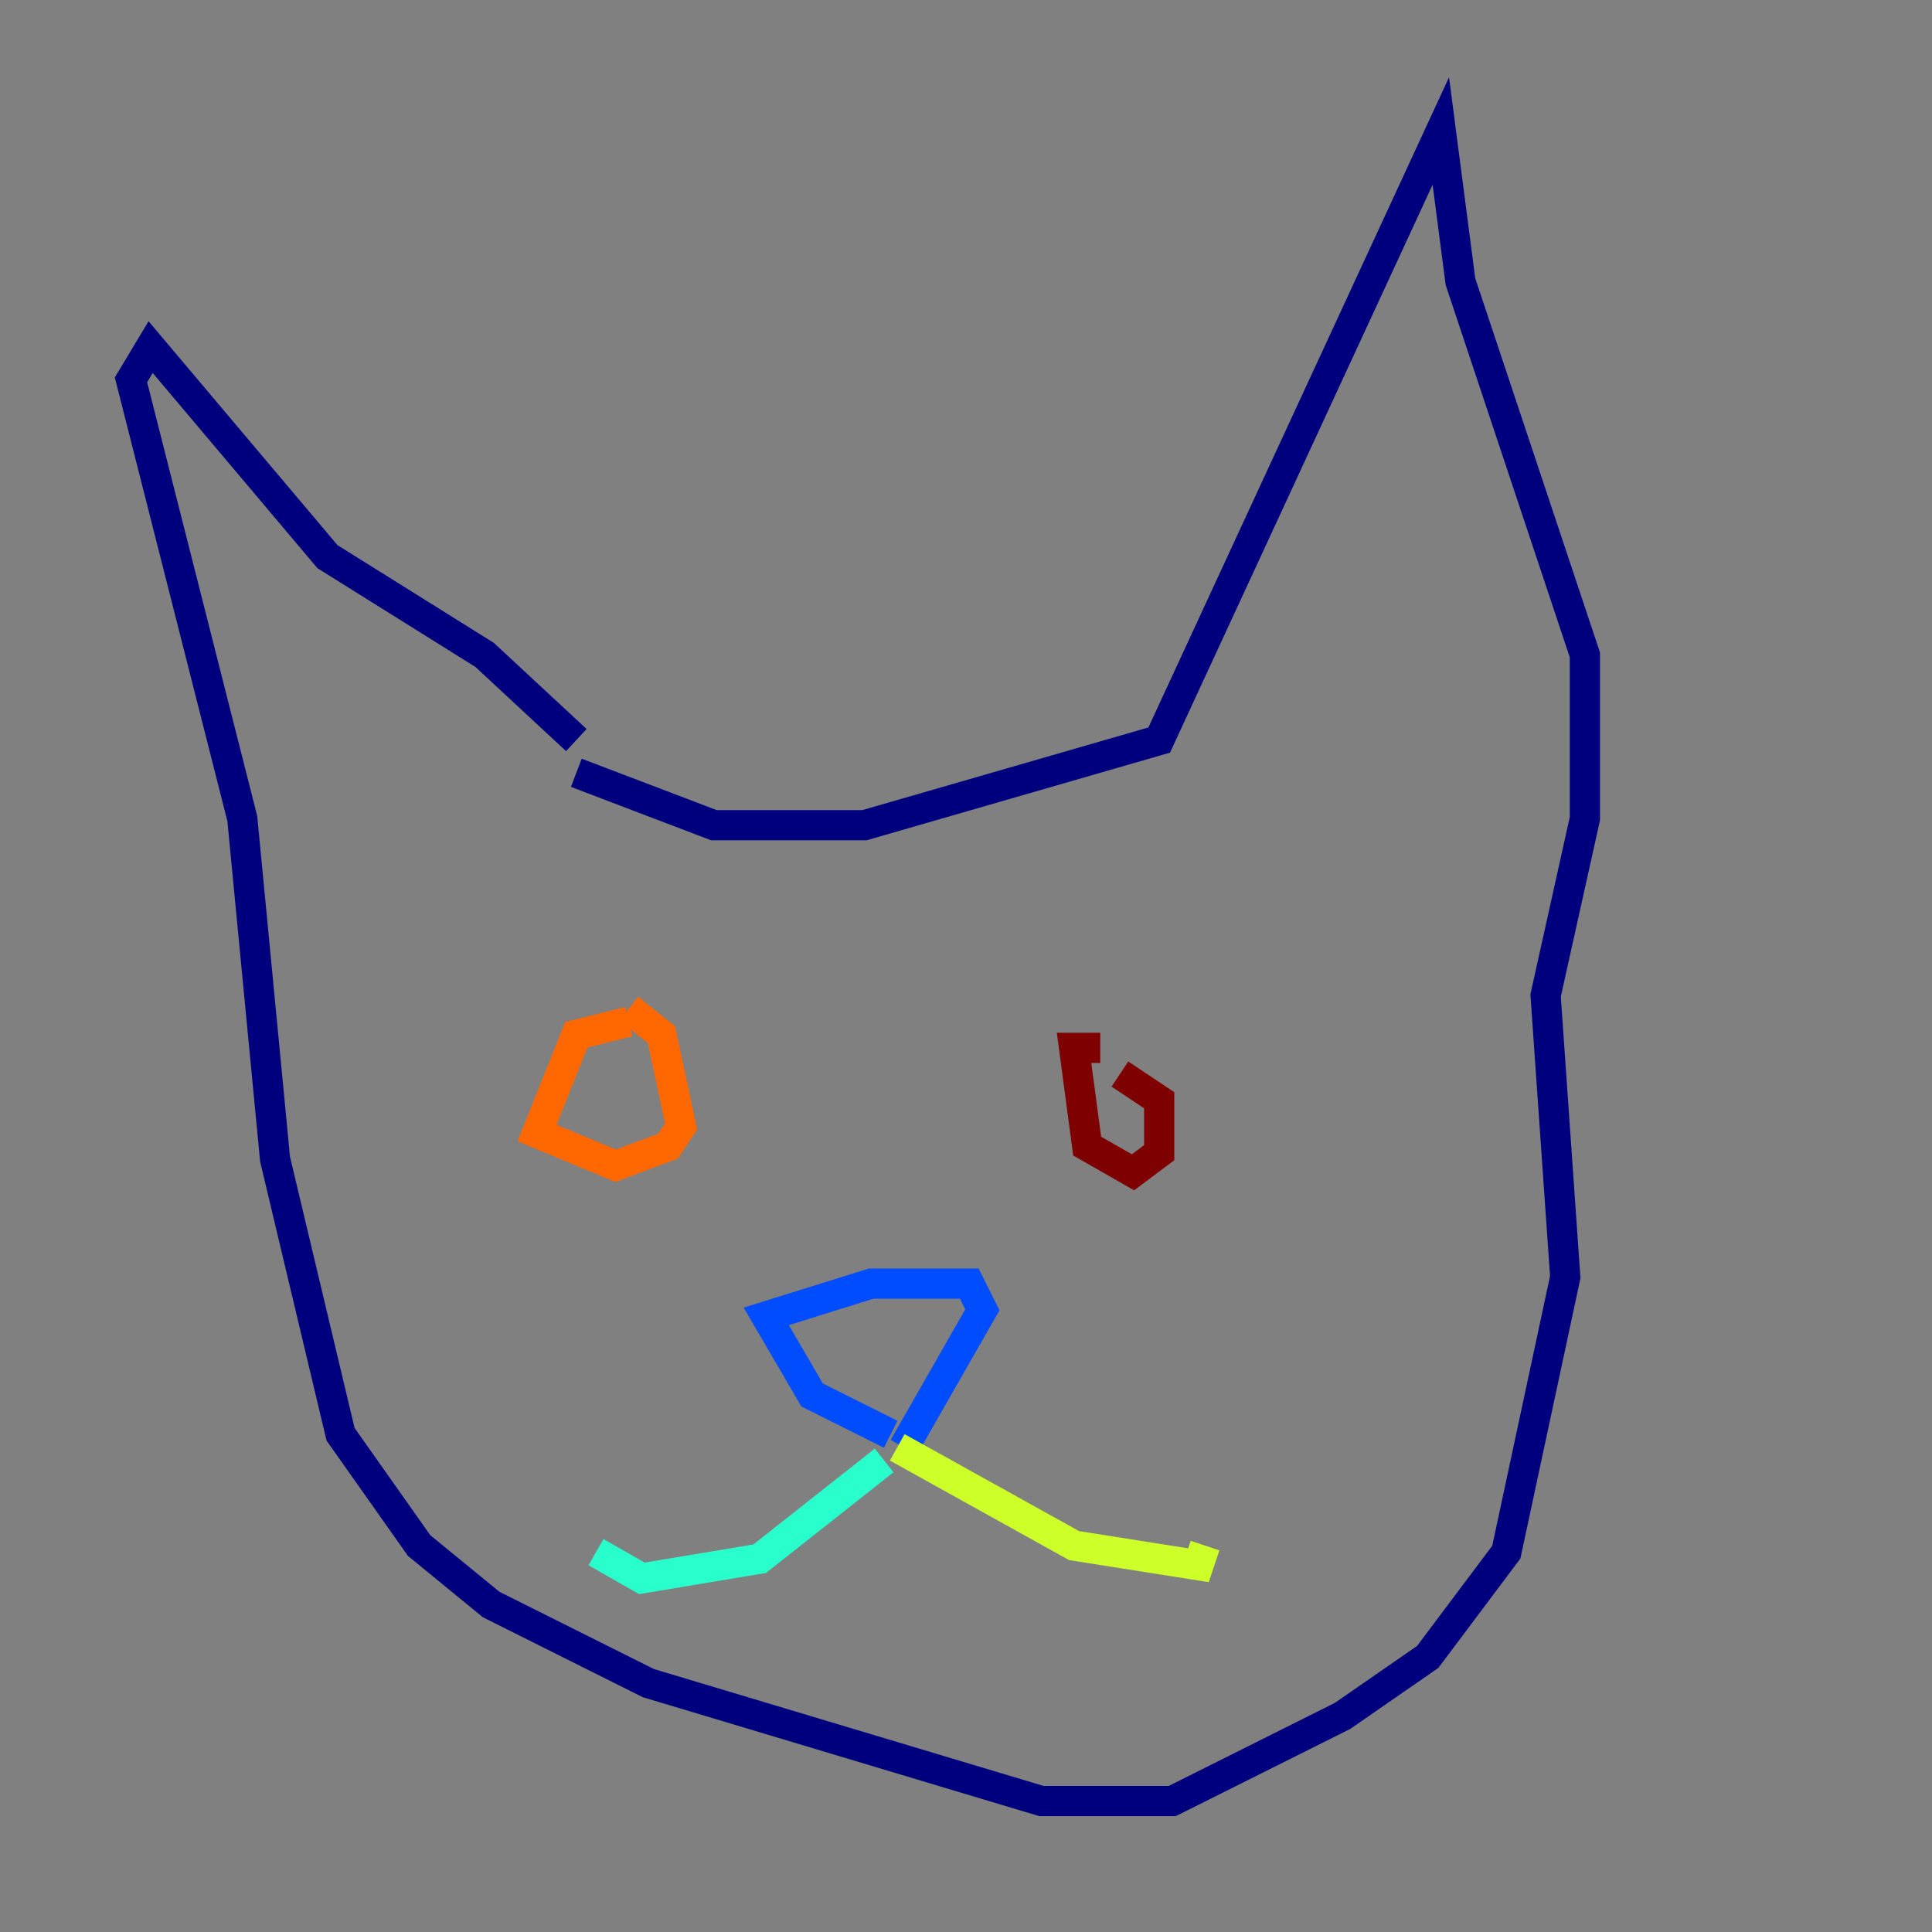 <?xml version="1.0" encoding="utf-8" ?>
<svg baseProfile="tiny" height="128" version="1.2" viewBox="0,0,128,128" width="128" xmlns="http://www.w3.org/2000/svg" xmlns:ev="http://www.w3.org/2001/xml-events" xmlns:xlink="http://www.w3.org/1999/xlink"><rect x="0" y="0" width="128" height="128" fill="#808080" stroke="none"/><defs /><polyline fill="none" points="38.183,49.031 32.108,43.39 21.695,36.881 9.98,22.997 8.678,25.166 16.054,54.237 18.224,76.8 22.563,95.024 27.77,102.4 32.542,106.305 42.956,111.512 68.99,119.322 77.668,119.322 88.949,113.681 94.59,109.776 99.797,102.834 103.702,84.61 102.4,65.953 105.003,54.237 105.003,43.39 96.759,18.658 95.458,8.678 76.8,49.031 57.275,54.671 47.295,54.671 38.183,51.2" stroke="#00007f" stroke-width="2" /><polyline fill="none" points="59.01,95.024 53.803,92.42 50.766,87.214 57.709,85.044 64.217,85.044 65.085,86.78 59.878,95.891" stroke="#004cff" stroke-width="2" /><polyline fill="none" points="58.576,96.759 50.332,103.268 42.522,104.57 39.485,102.834" stroke="#29ffcd" stroke-width="2" /><polyline fill="none" points="59.444,95.891 71.159,102.4 79.403,103.702 79.837,102.4" stroke="#cdff29" stroke-width="2" /><polyline fill="none" points="41.654,67.688 38.183,68.556 35.58,75.064 40.786,77.234 44.258,75.932 45.125,74.63 43.824,68.556 41.654,66.82" stroke="#ff6700" stroke-width="2" /><polyline fill="none" points="72.895,69.424 71.159,69.424 72.027,75.932 75.064,77.668 76.8,76.366 76.8,72.895 74.197,71.159" stroke="#7f0000" stroke-width="2" /></svg>